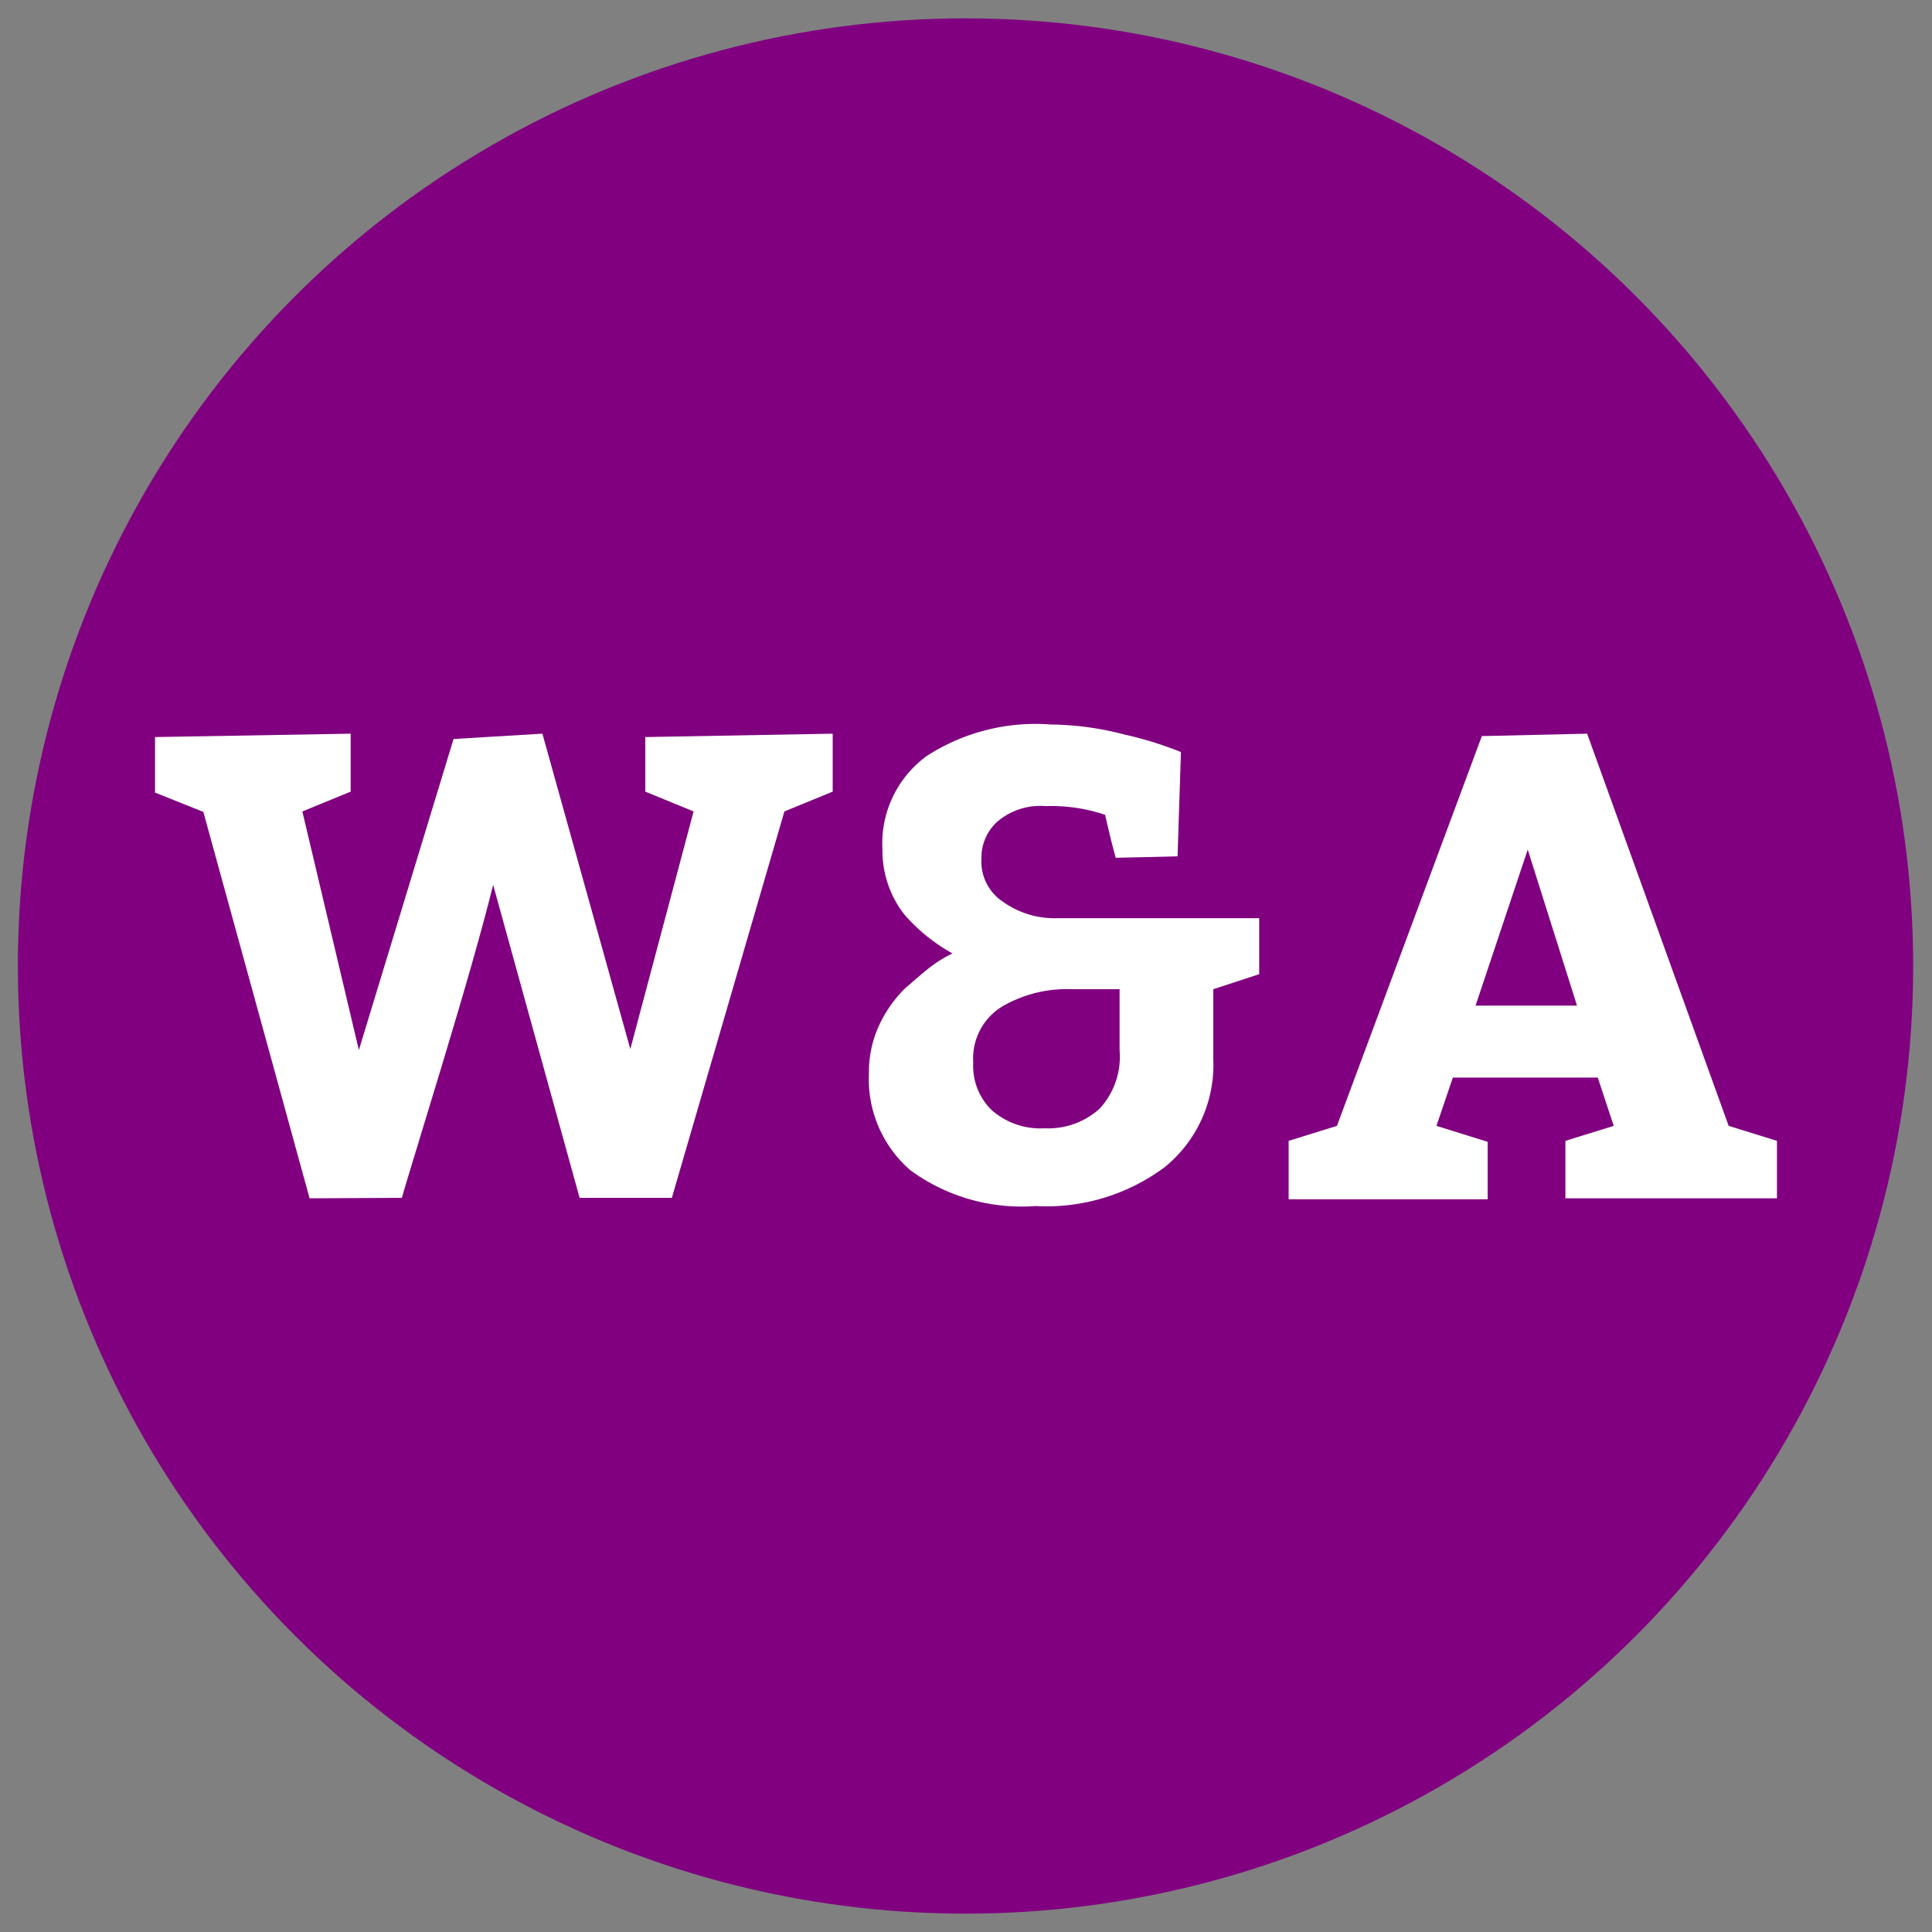 <svg id="Layer_1" data-name="Layer 1" xmlns="http://www.w3.org/2000/svg" width="40" height="40" viewBox="0 0 40 40">
  <rect x="0" y="0" width="40" height="40" fill="#808080" stroke="none"/>
  <defs>
    <style>
      .cls-1 {
        fill: purple;
      }

      .cls-2 {
        fill: #fff;
      }
    </style>
  </defs>
  <circle class="cls-1" cx="19.99" cy="20" r="19.62"/>
  <g>
    <path class="cls-2" d="M6.41,24.81l-2.2-8-1-.4V15.26l4.05-.07v1.2l-1,.41,1.17,4.94L9.39,15.3l1.84-.11,1.82,6.53,1.31-4.92-1-.41V15.26l3.88-.07v1.2l-1,.41-2.33,8H12l-1.79-6.48c-.22.89-.58,2.15-1.07,3.77s-.77,2.52-.82,2.71Z"/>
    <path class="cls-2" d="M23.1,17.76c-.07-.25-.14-.54-.22-.89a3.47,3.47,0,0,0-1.23-.18,1.37,1.37,0,0,0-1,.32,1,1,0,0,0-.33.76,1,1,0,0,0,.46.91,1.83,1.83,0,0,0,1.11.33h4.18v1.16l-.95.31v1.45a2.73,2.73,0,0,1-1,2.23,4.1,4.1,0,0,1-2.68.81,3.9,3.9,0,0,1-2.59-.74,2.49,2.49,0,0,1-.86-2,2.31,2.31,0,0,1,.21-1,2.65,2.65,0,0,1,.53-.76c.22-.19.4-.35.56-.47a2.59,2.59,0,0,1,.43-.26,3.68,3.68,0,0,1-1-.81,2.15,2.15,0,0,1-.45-1.34,2.24,2.24,0,0,1,.92-1.94A4.15,4.15,0,0,1,21.76,15a6.23,6.23,0,0,1,1.53.21,7.51,7.51,0,0,1,1.16.36l-.07,2.16Zm.08,4V20.48h-1a2.66,2.66,0,0,0-1.45.37A1.26,1.26,0,0,0,20.15,22a1.27,1.27,0,0,0,.4,1,1.53,1.53,0,0,0,1.08.36,1.58,1.58,0,0,0,1.14-.41A1.59,1.59,0,0,0,23.18,21.74Z"/>
    <path class="cls-2" d="M32.86,15.19l2.93,8.12,1,.31v1.19H32.41V23.62l1-.31-.33-1h-3l-.34,1,1.06.33v1.19H26.68V23.62l1-.31,3-8.07Zm-1.23,2.4-1.08,3.23h2.1Z"/>
  </g>
</svg>
